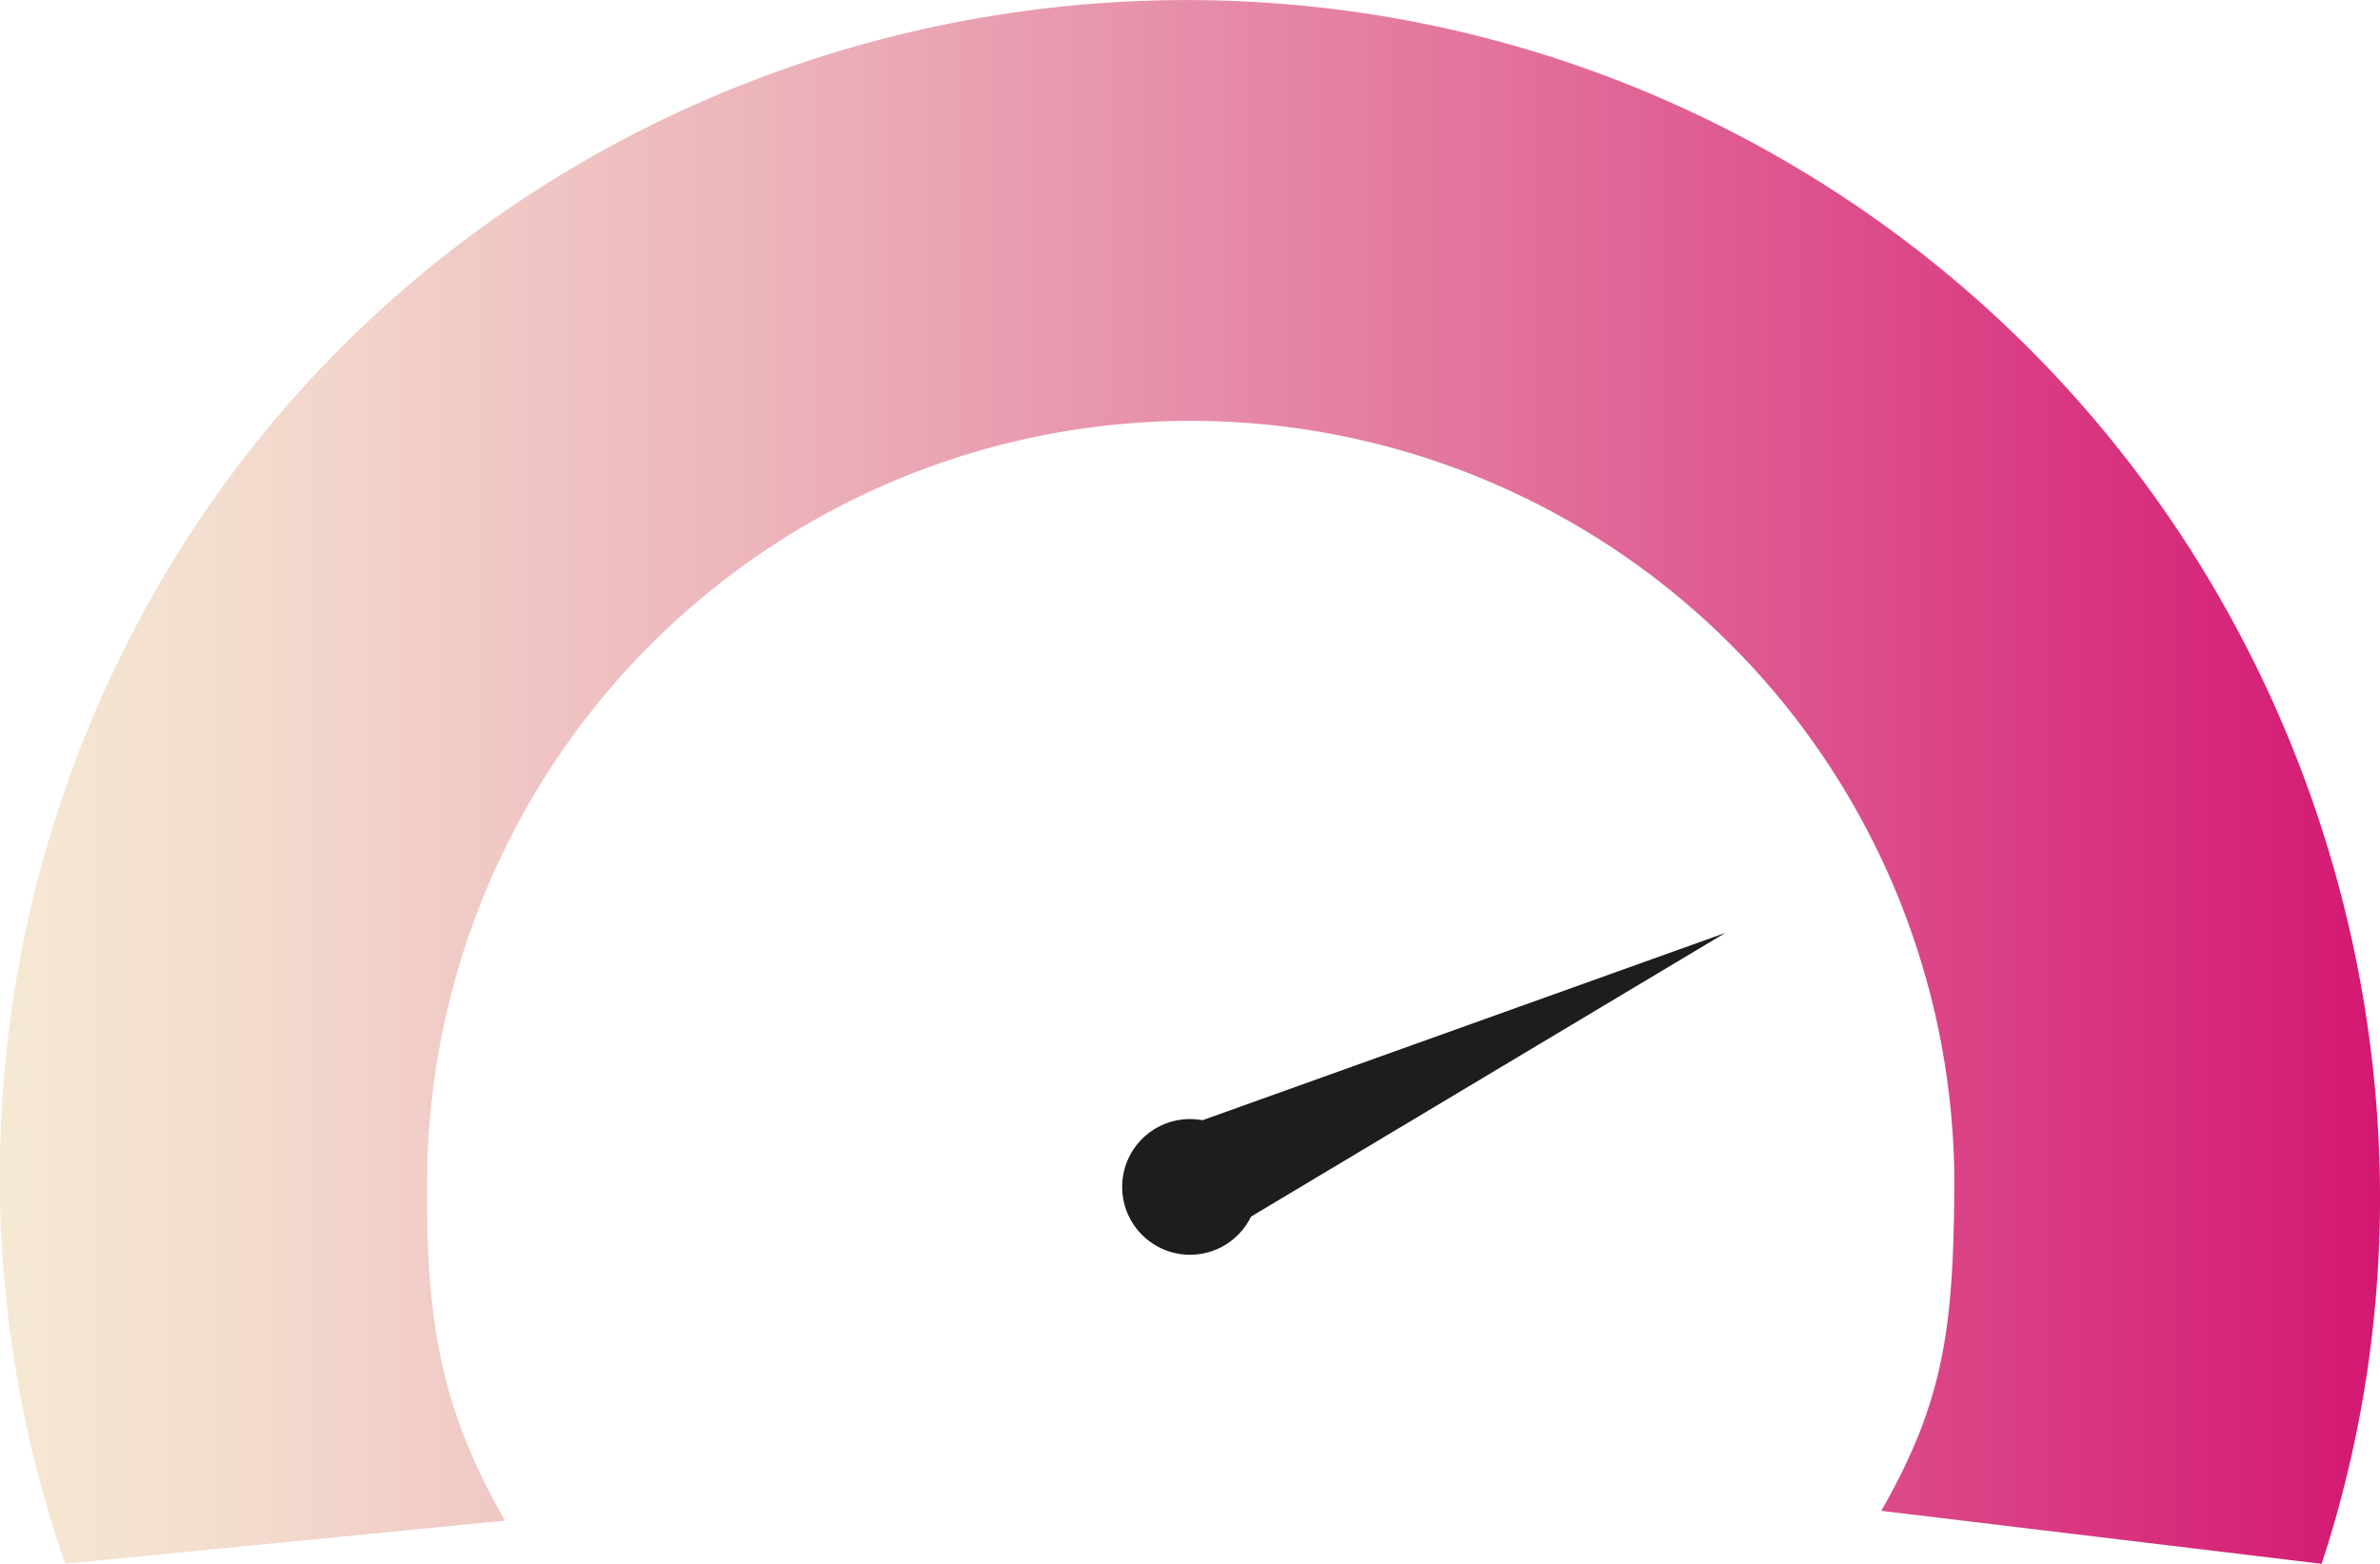 <svg xmlns="http://www.w3.org/2000/svg" xmlns:xlink="http://www.w3.org/1999/xlink" viewBox="0 0 497.75 327.08"><defs><style>.cls-1{fill:url(#Degradado_sin_nombre_9);}.cls-2{fill:#1d1d1b;}</style><linearGradient id="Degradado_sin_nombre_9" y1="163.54" x2="497.75" y2="163.54" gradientUnits="userSpaceOnUse"><stop offset="0" stop-color="#f5e9d4"/><stop offset="0.11" stop-color="#f3dacd"/><stop offset="0.33" stop-color="#ecb2ba"/><stop offset="0.63" stop-color="#e2729c"/><stop offset="0.99" stop-color="#d41a73"/><stop offset="1" stop-color="#d41872"/></linearGradient></defs><g id="Capa_2" data-name="Capa 2"><g id="Capa_3" data-name="Capa 3"><path class="cls-1" d="M485.54,327.08,393.44,316c13.12-22.87,15-38.23,15.28-66.46a159.7,159.7,0,0,0-319.38-3.63c-.34,29.54,2.57,48.27,16.27,72.15l-92,9A247,247,0,0,1,34.29,120.47C103.51,3.65,257.42-35,375.23,34.77,477.48,95.37,521.09,219.08,485.54,327.08Z"/><polygon class="cls-2" points="360.84 195.12 252.81 259.74 242.34 237.58 360.84 195.12 360.84 195.12"/><circle class="cls-2" cx="248.88" cy="248.25" r="14.19"/></g></g></svg>
